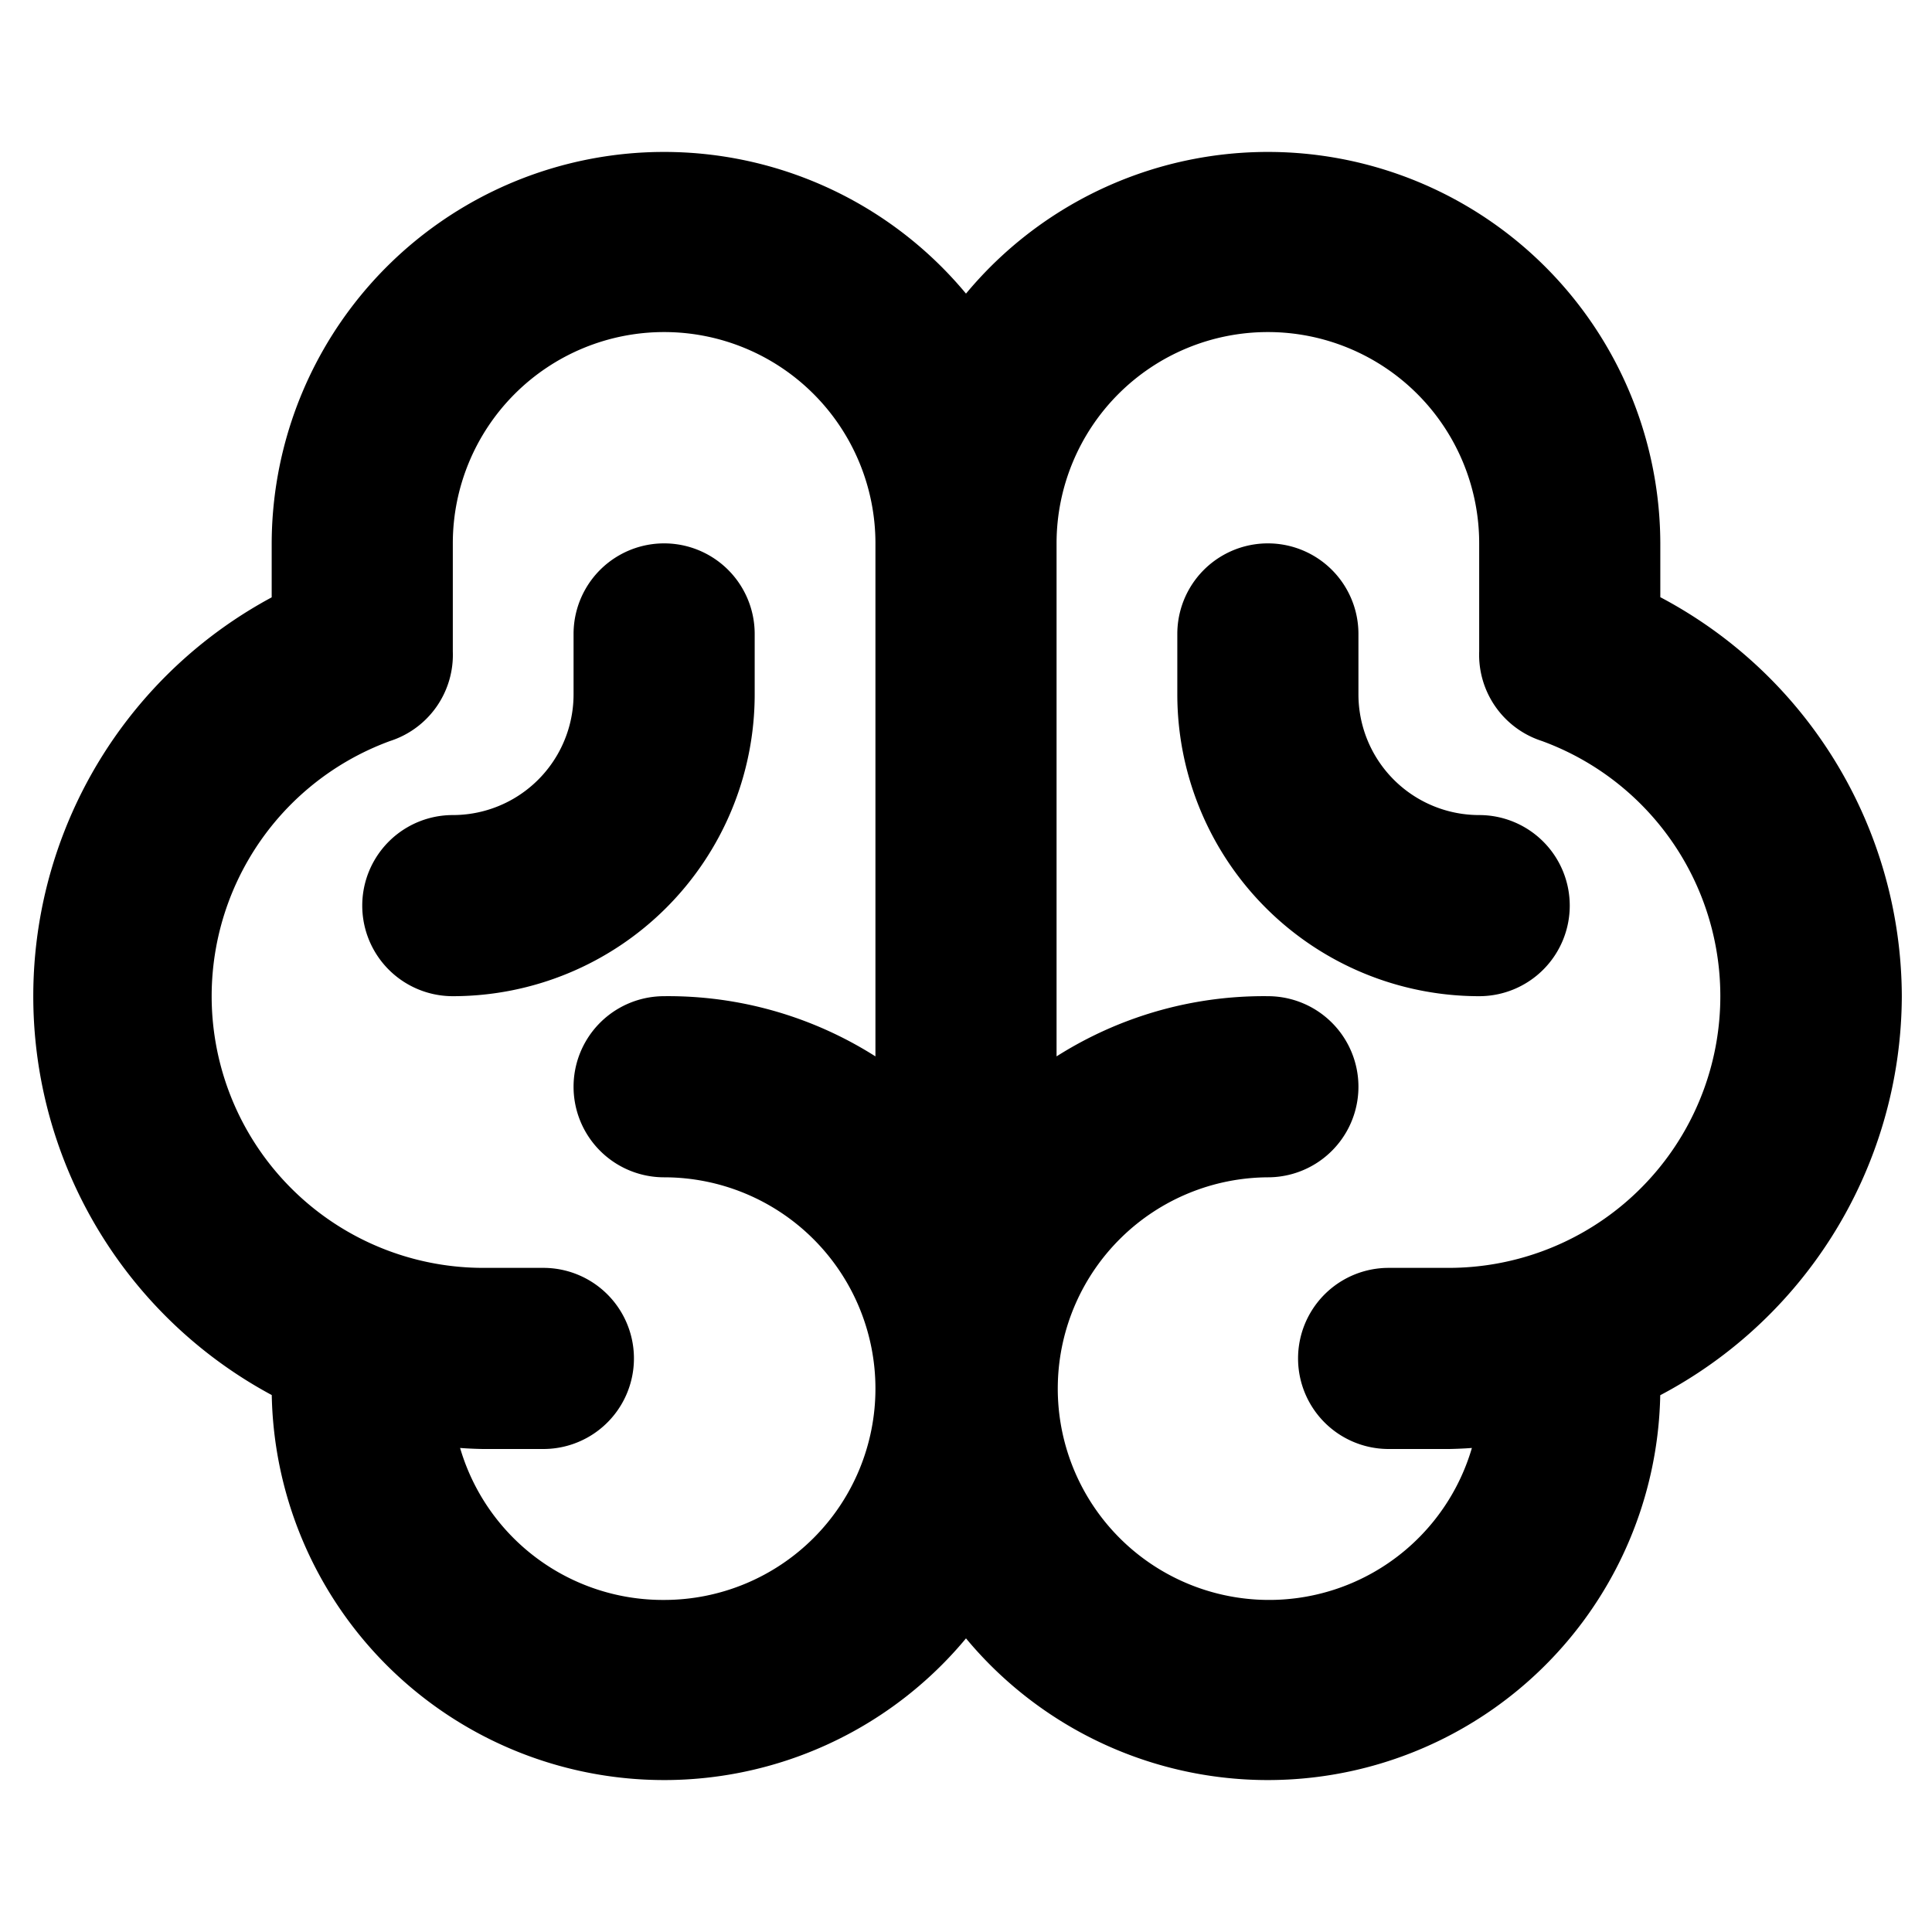 <svg xmlns="http://www.w3.org/2000/svg" xmlns:xlink="http://www.w3.org/1999/xlink" viewbox="0 0 32 32" width="32" height="32" stroke="currentColor" fill="currentColor"><path d="M31 16.5a7 7 0 0 0-4-6.3V9a6 6 0 0 0-11-3.3A6 6 0 0 0 5 9v1.2a7 7 0 0 0 0 12.6v0.2a6 6 0 0 0 11 3.3 6 6 0 0 0 11-3.3v-0.2a7 7 0 0 0 4-6.3ZM11 27a4 4 0 0 1-4-3.6 6.2 6.2 0 0 0 1 0.1h1a1 1 0 0 0 0-2h-1a5 5 0 0 1-1.7-9.7 1 1 0 0 0 0.7-1V9a4 4 0 0 1 8 0v9.5A5.9 5.9 0 0 0 11 17a1 1 0 0 0 0 2 4 4 0 0 1 0 8Zm13-5.5h-1a1 1 0 0 0 0 2h1a6.2 6.2 0 0 0 1-0.1A4 4 0 1 1 21 19a1 1 0 0 0 0-2 5.9 5.9 0 0 0-4 1.5V9a4 4 0 0 1 8 0v1.8a1 1 0 0 0 0.7 1A5 5 0 0 1 24 21.5ZM7.5 16a1 1 0 0 1 0-2 2.5 2.5 0 0 0 2.5-2.5v-1a1 1 0 0 1 2 0v1a4.5 4.5 0 0 1-4.5 4.5Zm18-1a1 1 0 0 1-1 1 4.5 4.5 0 0 1-4.5-4.5v-1a1 1 0 0 1 2 0v1a2.5 2.5 0 0 0 2.5 2.5 1 1 0 0 1 1 1Z"  /></svg>